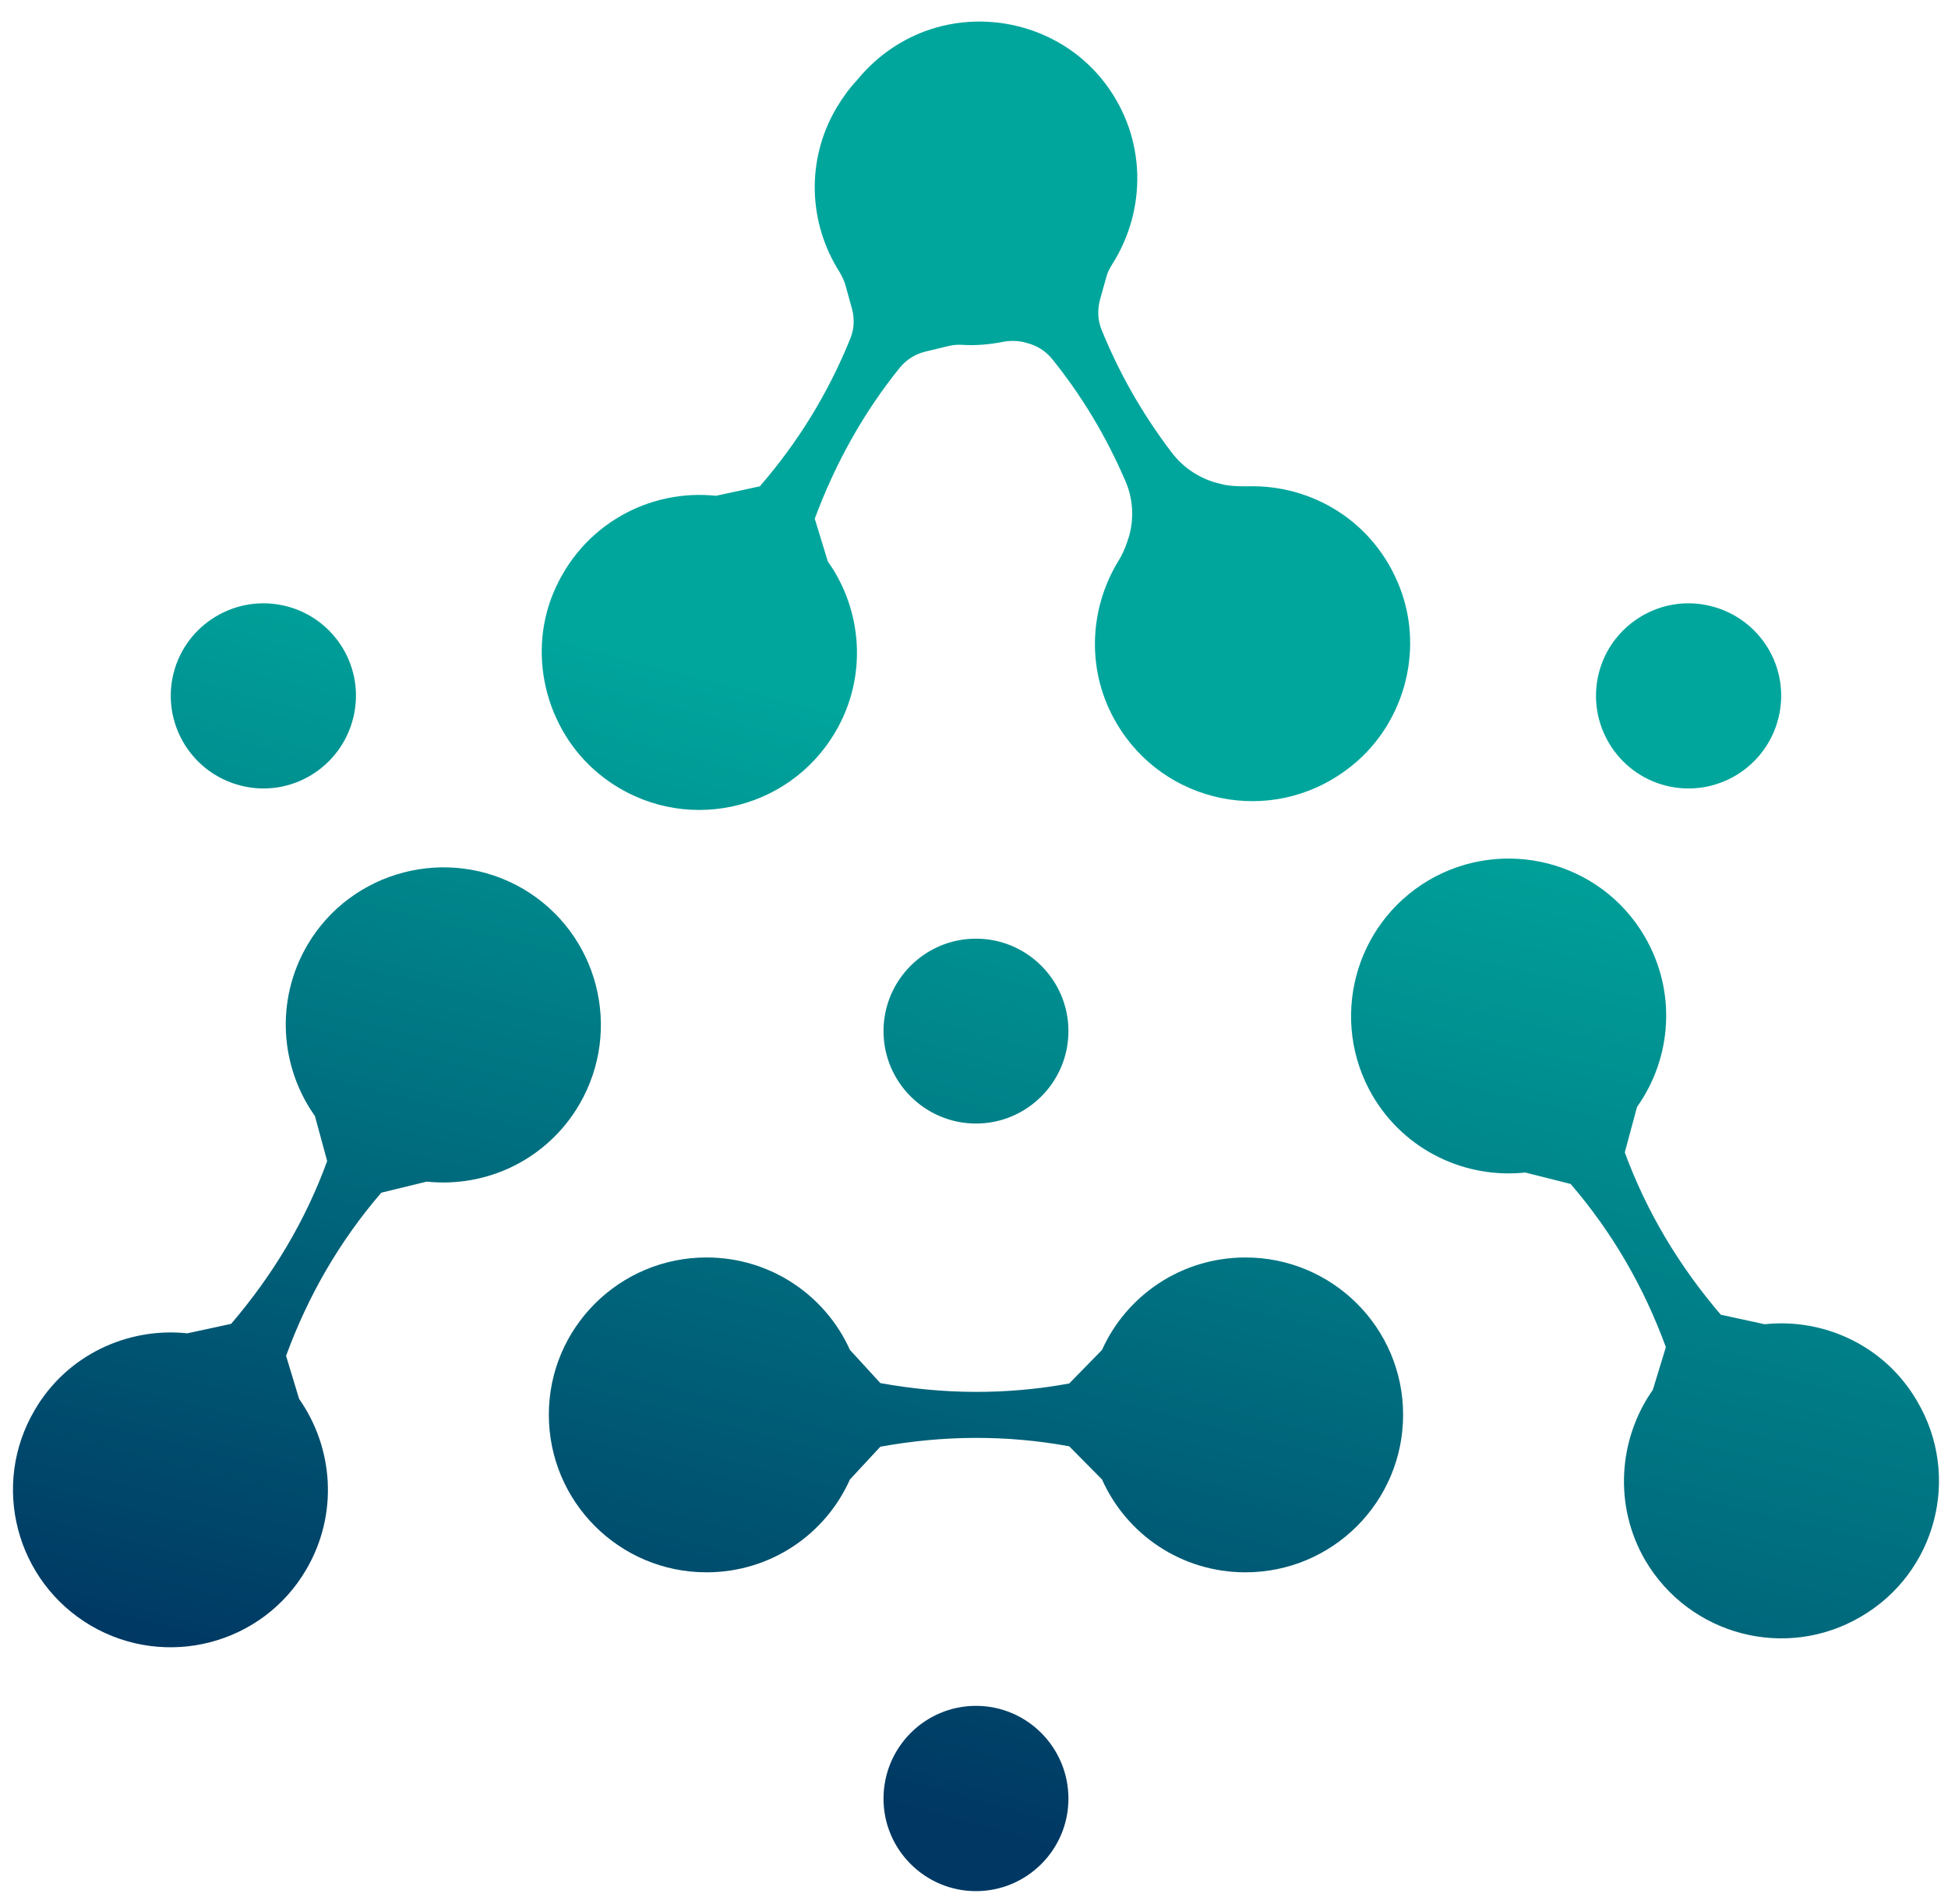 <svg version="1.2" xmlns="http://www.w3.org/2000/svg" viewBox="0 0 493 482" width="493" height="482">
	<title>Acumen AI_LOGO-ai</title>
	<defs>
		<linearGradient id="g1" x2="1" gradientUnits="userSpaceOnUse" gradientTransform="matrix(-164.804,639.327,-1189.978,-306.75,406.358,-163.109)">
			<stop offset=".531" stop-color="#00a69c"/>
			<stop offset="1" stop-color="#003863"/>
		</linearGradient>
		<linearGradient id="g2" x2="1" gradientUnits="userSpaceOnUse" gradientTransform="matrix(-154.771,600.403,-333.77,-86.039,352.962,-142.949)">
			<stop offset=".531" stop-color="#00a69c"/>
			<stop offset="1" stop-color="#003863"/>
		</linearGradient>
		<linearGradient id="g3" x2="1" gradientUnits="userSpaceOnUse" gradientTransform="matrix(-185.022,717.756,-715.835,-184.526,688.754,-134.09)">
			<stop offset=".531" stop-color="#00a69c"/>
			<stop offset="1" stop-color="#003863"/>
		</linearGradient>
		<linearGradient id="g4" x2="1" gradientUnits="userSpaceOnUse" gradientTransform="matrix(-166.186,644.687,-648.562,-167.185,424.634,-132.446)">
			<stop offset=".531" stop-color="#00a69c"/>
			<stop offset="1" stop-color="#003863"/>
		</linearGradient>
		<linearGradient id="g5" x2="1" gradientUnits="userSpaceOnUse" gradientTransform="matrix(-174.118,675.455,-675.428,-174.11,389.644,-178.053)">
			<stop offset=".531" stop-color="#00a69c"/>
			<stop offset="1" stop-color="#003863"/>
		</linearGradient>
		<linearGradient id="g6" x2="1" gradientUnits="userSpaceOnUse" gradientTransform="matrix(-174.118,675.458,-675.428,-174.11,446.82,-205.605)">
			<stop offset=".531" stop-color="#00a69c"/>
			<stop offset="1" stop-color="#003863"/>
		</linearGradient>
		<linearGradient id="g7" x2="1" gradientUnits="userSpaceOnUse" gradientTransform="matrix(-174.19,675.738,-675.779,-174.201,198.058,-219.256)">
			<stop offset=".531" stop-color="#00a69c"/>
			<stop offset="1" stop-color="#003863"/>
		</linearGradient>
		<linearGradient id="g8" x2="1" gradientUnits="userSpaceOnUse" gradientTransform="matrix(-174.19,675.736,-675.775,-174.2,531.336,-113.058)">
			<stop offset=".531" stop-color="#00a69c"/>
			<stop offset="1" stop-color="#003863"/>
		</linearGradient>
	</defs>
	<style>
		.s0 { fill: #003863 } 
		.s1 { fill: url(#g1) } 
		.s2 { fill: url(#g2) } 
		.s3 { fill: url(#g3) } 
		.s4 { fill: url(#g4) } 
		.s5 { fill: url(#g5) } 
		.s6 { fill: url(#g6) } 
		.s7 { fill: url(#g7) } 
		.s8 { fill: url(#g8) } 
	</style>
	<g id="Layer 1">
		<g id="&lt;Group&gt;">
			<g id="&lt;Group&gt;">
				<g id="&lt;Group&gt;">
					<path id="&lt;Compound Path&gt;" fill-rule="evenodd" class="s0" d="m-301.3 640.9l-15.8 55.2h-19.2l52.8-184.2h23.6l52.8 184.2h-19.1l-15.9-55.2zm29.6-103.4l-24.3 85h48.6z"/>
					<path id="&lt;Compound Path&gt;" class="s0" d="m-106 677.7q24.5 0 24.5-24.5h18.4q0 42.9-42.9 42.9h-43q-43 0-43-42.9v-43q0-43 43-43h43q42.9 0 42.9 43h-18.4q0-24.6-24.5-24.6h-43q-24.6 0-24.6 24.6v43q0 24.5 24.6 24.5z"/>
					<path id="&lt;Compound Path&gt;" class="s0" d="m-44.6 567.2h18.4v86q0 24.5 24.5 24.5h43q24.6 0 24.6-24.5v-86h18.4v86q0 42.9-43 42.9h-43q-42.9 0-42.9-42.9z"/>
					<path id="&lt;Compound Path&gt;" class="s0" d="m151.8 585.6h-30.7v110.5h-18.4v-128.9h49.1q29.3 0 44.5 13.9 4.6-13.9 23.1-13.9h24.5q61.4 0 61.4 61.4v67.5h-18.4v-67.5q0-43-43-43h-24.5q-6.2 0-6.2 6.2v104.3h-18.4v-67.5q0-43-43-43z"/>
					<path id="&lt;Compound Path&gt;" fill-rule="evenodd" class="s0" d="m406.6 677.7q24.6 0 24.6-24.5h18.4q0 42.9-43 42.9h-43q-42.9 0-42.9-42.9v-43q0-43 42.9-43h43q43 0 43 36.8 0 26.8-18.7 30.7l-91.7 20.9q1.1 22.1 24.4 22.1zm-42.9-92.1q-24.6 0-24.6 24.6v26.4l87.1-20q5-1.8 5-6.4 0-24.6-24.6-24.6z"/>
					<path id="&lt;Compound Path&gt;" class="s0" d="m529.4 585.6h-49.1v110.5h-18.4v-128.9h67.5q61.4 0 61.4 61.4v67.5h-18.4v-67.5q0-43-43-43z"/>
					<path id="&lt;Compound Path&gt;" fill-rule="evenodd" class="s0" d="m702.6 640.9l-15.9 55.2h-19.1l52.8-184.2h23.5l52.8 184.2h-19.1l-15.9-55.2zm29.6-103.4l-24.3 85h48.7z"/>
					<path id="&lt;Compound Path&gt;" class="s0" d="m811.9 696.1v-184.2h18.4v184.2z"/>
				</g>
			</g>
			<g id="&lt;Group&gt;">
				<path id="&lt;Path&gt;" class="s1" d="m315.2 318.3c-16.2 0-30.1 9.6-36.3 23.4l-8.3 8.5c-15.8 2.9-31.8 2.8-47.8-0.1l-7.7-8.4c-6.2-13.8-20.1-23.4-36.3-23.4-22 0-39.9 17.8-39.9 39.8 0 22.1 17.9 39.9 39.9 39.9 16.2 0 30.1-9.6 36.3-23.5l7.7-8.3c16-2.9 32-3 47.8-0.1l8.3 8.4c6.2 13.9 20.1 23.5 36.3 23.5 22 0 39.9-17.8 39.9-39.9 0-22-17.9-39.8-39.9-39.8z"/>
				<path id="&lt;Path&gt;" class="s2" d="m77.8 239.2c-8.2 14-6.9 30.9 1.9 43.3l3.1 11.4c-5.5 15.1-13.7 28.8-24.3 41.2l-11.1 2.4c-15.1-1.6-30.5 5.5-38.6 19.4-11.2 19-4.8 43.4 14.2 54.6 19 11.1 43.4 4.8 54.5-14.2 8.2-14 6.9-30.8-1.8-43.2l-3.3-10.9c5.6-15.3 13.6-29.1 24.1-41.3l11.5-2.8c15.1 1.6 30.4-5.5 38.6-19.5 11.1-19 4.8-43.4-14.2-54.6-19-11.1-43.5-4.7-54.6 14.2z"/>
				<path id="&lt;Path&gt;" class="s3" d="m416.2 237c8.2 14 6.9 30.8-1.9 43.2l-3.1 11.5c5.5 15 13.7 28.7 24.3 41.1l11.1 2.4c15.1-1.6 30.5 5.5 38.6 19.5 11.2 19 4.8 43.4-14.2 54.5-19 11.2-43.4 4.8-54.6-14.2-8.1-13.9-6.8-30.8 1.9-43.2l3.3-10.8c-5.6-15.3-13.6-29.1-24.1-41.3l-11.5-2.9c-15.1 1.6-30.4-5.5-38.6-19.4-11.1-19-4.8-43.4 14.2-54.6 19-11.1 43.5-4.8 54.6 14.2z"/>
				<path id="&lt;Path&gt;" class="s4" d="m354.3 148.8c-6.5-16.9-22.4-26.2-38.6-25.7-1.9 0-3.9 0-5.9-0.4l-0.8-0.2c-5-1.1-9.4-3.9-12.5-8-7.3-9.6-13.2-19.9-17.7-31-1-2.4-1.1-5.1-0.4-7.7l1.6-5.7c0.3-1.2 0.9-2.3 1.6-3.4 8.5-13.5 8.7-31.6-1.9-45.6-10.5-13.9-29.3-19.2-45.6-13.2-7.2 2.7-12.9 7.1-17.3 12.5-1.9 2-3.6 4.4-5.1 6.9-7.9 13.4-7 29.4 0.8 41.6 0.6 1.1 1.2 2.2 1.5 3.4l1.6 5.8c0.7 2.5 0.6 5.2-0.4 7.6-5.5 13.6-13.1 26.1-22.9 37.4l-11.1 2.4c-16.8-1.8-34 7.3-41.2 24.7-6.8 16.5-1.3 36.1 13 46.8 19.4 14.5 46.5 8.6 58.4-11.7 8.2-13.9 6.9-30.8-1.9-43.2l-3.3-10.8c5.2-14 12.3-26.8 21.5-38.2 1.7-2.1 4-3.5 6.5-4.1l5.8-1.4c1.2-0.3 2.5-0.4 3.7-0.3 3.3 0.2 6.6-0.1 9.8-0.7 1.8-0.4 3.8-0.4 5.6 0l0.7 0.2c2.5 0.6 4.8 2 6.5 4.1q11.2 13.9 18.4 30.6c2.1 4.6 2.4 9.9 0.9 14.7l-0.3 0.9c-0.6 1.8-1.4 3.6-2.5 5.3-7.2 12.1-7.9 27.7-0.2 40.7 11.9 20.3 39 26.2 58.4 11.6 14.1-10.5 19.6-29.6 13.3-45.9z"/>
				<path id="&lt;Path&gt;" class="s5" d="m270.4 261c0 12.9-10.5 23.4-23.4 23.4-12.9 0-23.4-10.5-23.4-23.4 0-12.9 10.5-23.4 23.4-23.4 12.9 0 23.4 10.5 23.4 23.4z"/>
				<path id="&lt;Path&gt;" class="s6" d="m270.4 455.3c0 12.9-10.5 23.4-23.4 23.4-12.9 0-23.4-10.5-23.4-23.4 0-13 10.5-23.5 23.4-23.5 12.9 0 23.4 10.5 23.4 23.5z"/>
				<g id="&lt;Group&gt;">
					<path id="&lt;Path&gt;" class="s7" d="m89.4 181.7c-3.1 12.6-15.8 20.3-28.3 17.2-12.6-3.1-20.3-15.8-17.2-28.4 3.1-12.5 15.8-20.2 28.4-17.1 12.5 3.1 20.2 15.7 17.1 28.3z"/>
					<path id="&lt;Path&gt;" class="s8" d="m450.1 181.7c-3.1 12.6-15.8 20.3-28.4 17.2-12.5-3.1-20.2-15.8-17.1-28.4 3.1-12.5 15.8-20.2 28.3-17.1 12.6 3.1 20.3 15.7 17.2 28.3z"/>
				</g>
			</g>
		</g>
	</g>
</svg>